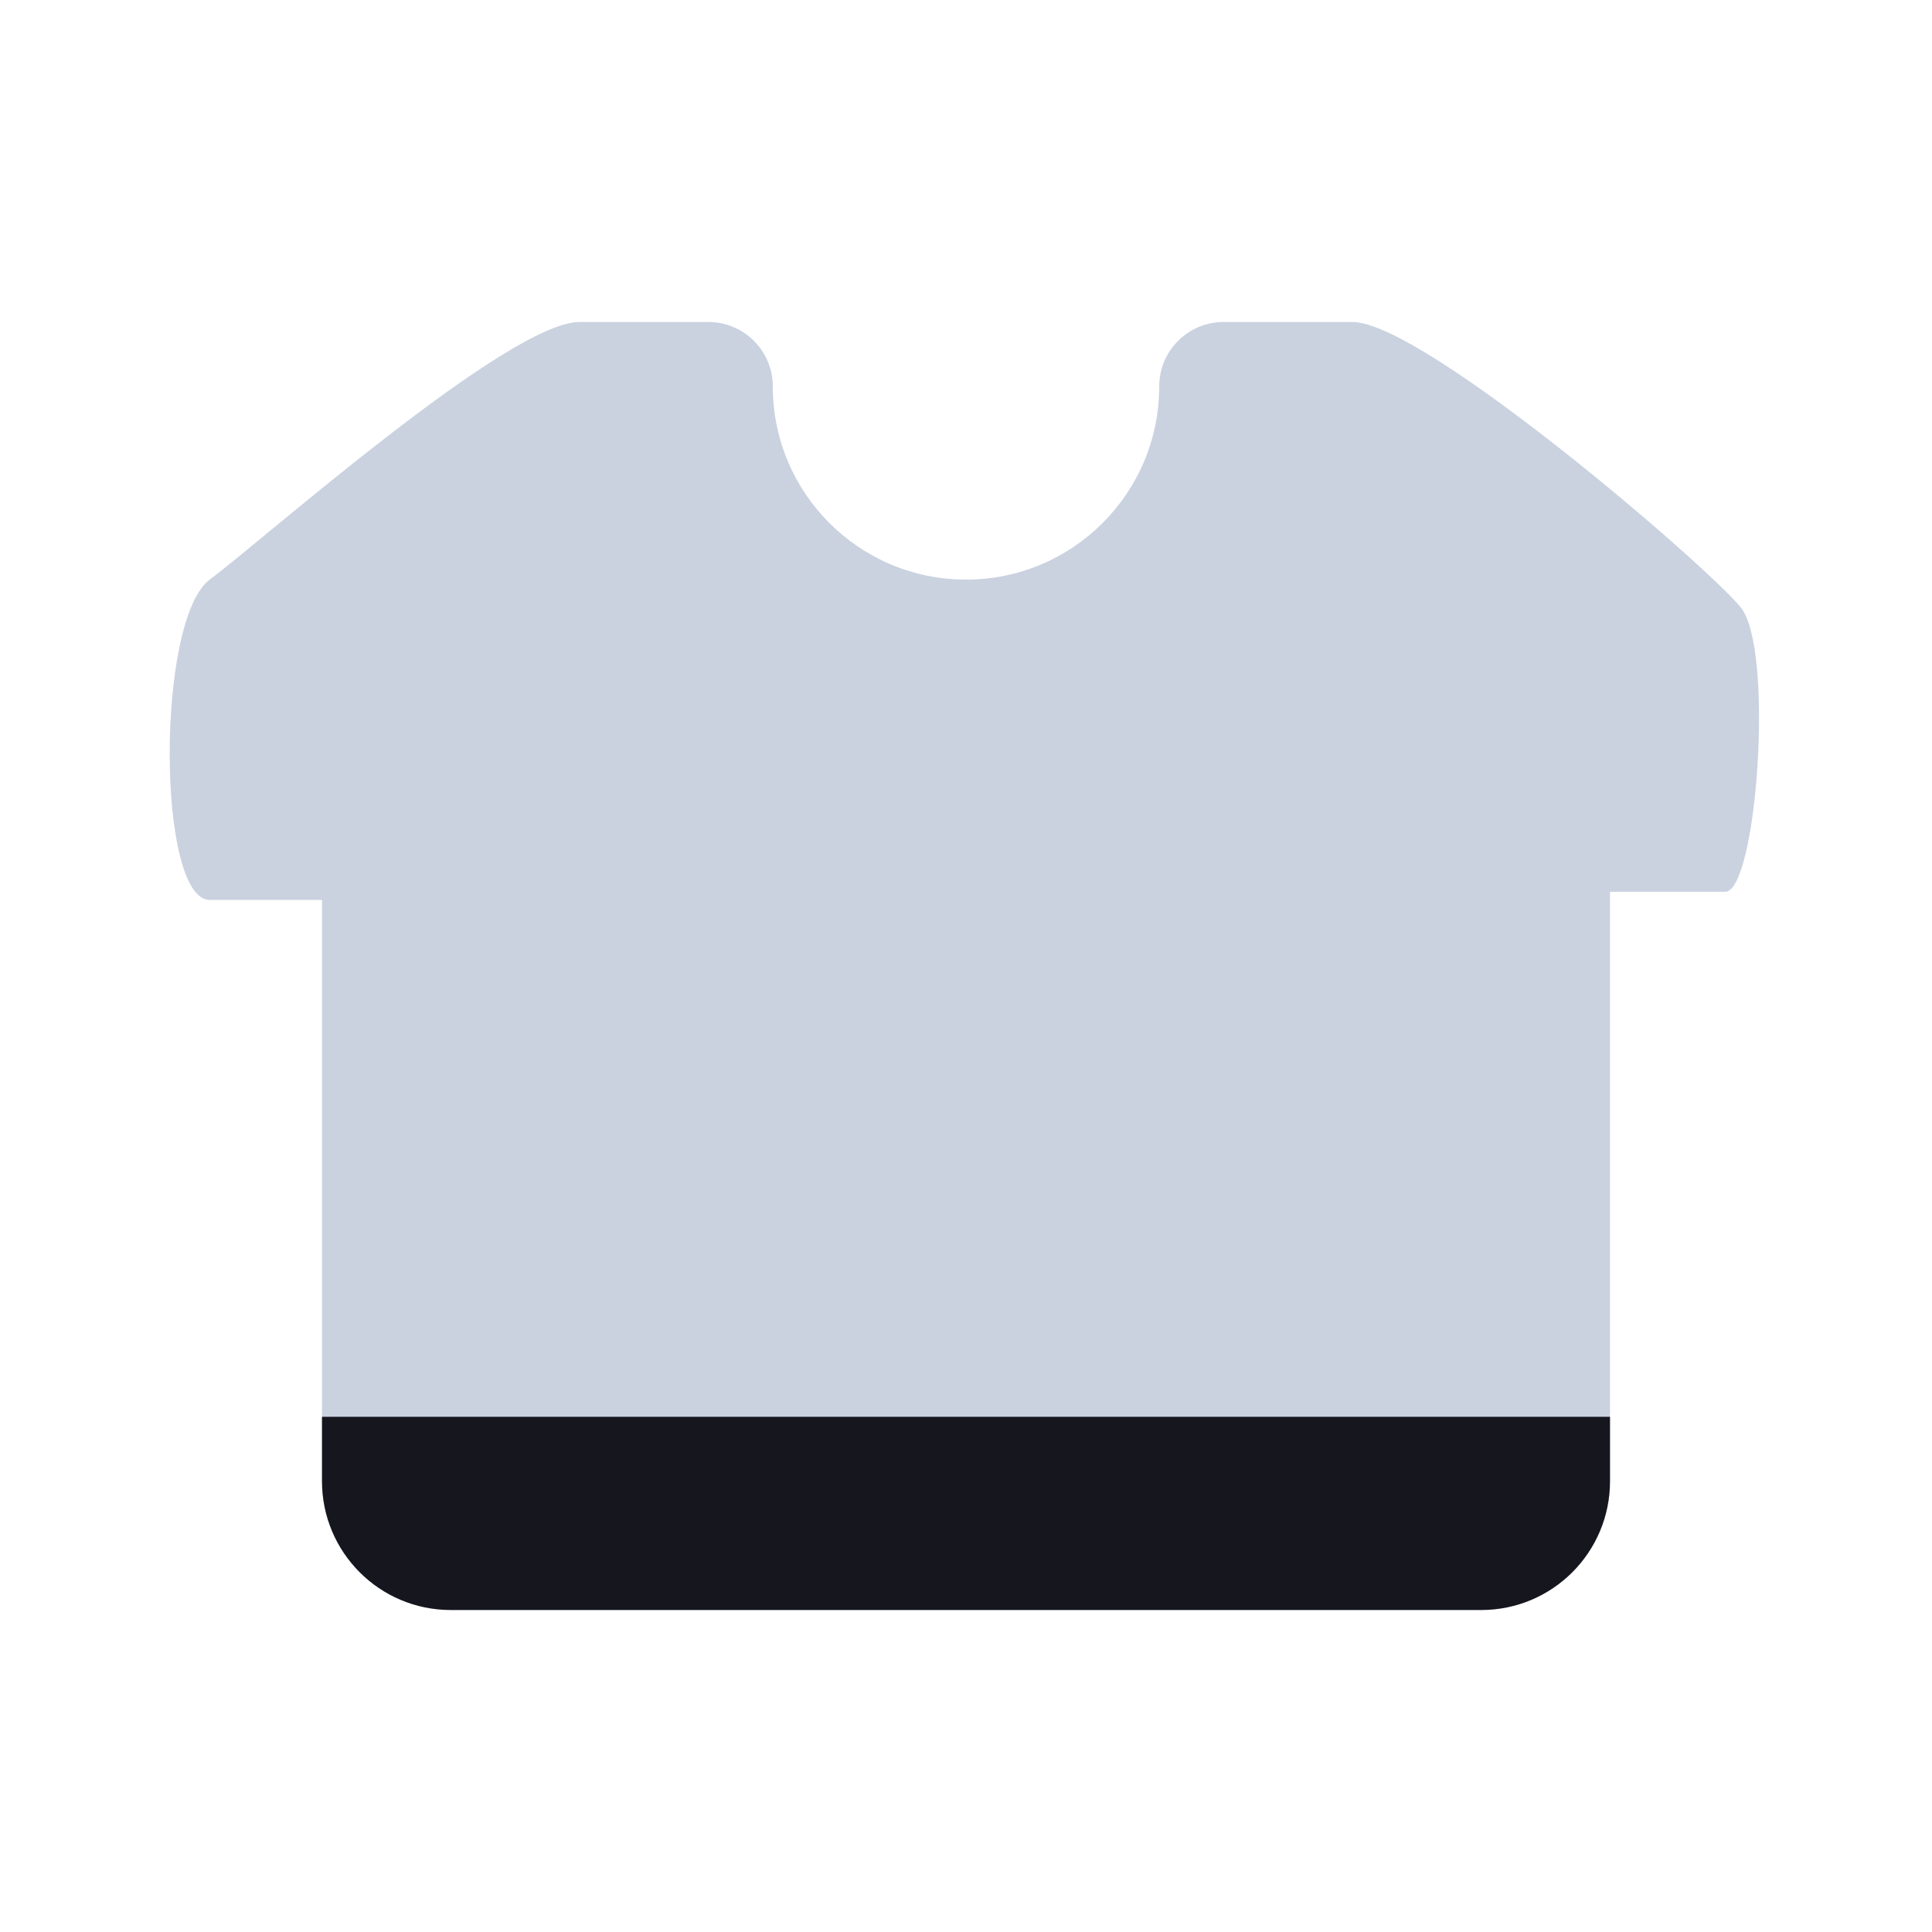 <?xml version="1.0" encoding="UTF-8"?>
<svg width="30px" height="30px" viewBox="0 0 30 30" version="1.1" xmlns="http://www.w3.org/2000/svg" xmlns:xlink="http://www.w3.org/1999/xlink">
    <title>Apparel_icon</title>
    <g id="Apparel_icon" stroke="none" stroke-width="1" fill="none" fill-rule="evenodd">
        <g id="Icon/Plus-Square" transform="translate(2, 5)">
            <path d="M10,1 C10,0.448 9.552,-8.25667829e-05 9,-8.25667829e-05 L7,-8.25667829e-05 C5.895,-8.25667829e-05 2.094,3.376 1.257,4 C0.419,4.624 0.436,8.974 1.257,8.974 C1.804,8.974 2.385,8.974 3,8.974 C3,9.551 3,9.972 3,10.236 L3,18 C3,19.105 3.895,20 5,20 L21,20 C22.105,20 23,19.105 23,18 L23,10.236 C23,9.963 23,9.5 23,8.847 C23.722,8.847 24.319,8.847 24.79,8.847 C25.278,8.847 25.557,5.079 25.03,4.431 C24.503,3.782 20.105,-8.25667829e-05 19,-8.25667829e-05 L17,-8.25667829e-05 C16.448,-8.25667829e-05 16,0.448 16,1 C16,2.657 14.657,4 13,4 C11.343,4 10,2.657 10,1 Z" id="Path" fill="#A7B4CB" opacity="0.6"></path>
            <path d="M3,17 L23,17 L23,18 C23,19.105 22.105,20 21,20 L5,20 C3.895,20 3,19.105 3,18 L3,17 L3,17 Z" id="Rectangle" fill="#16161F"></path>
        </g>
    </g>
</svg>
